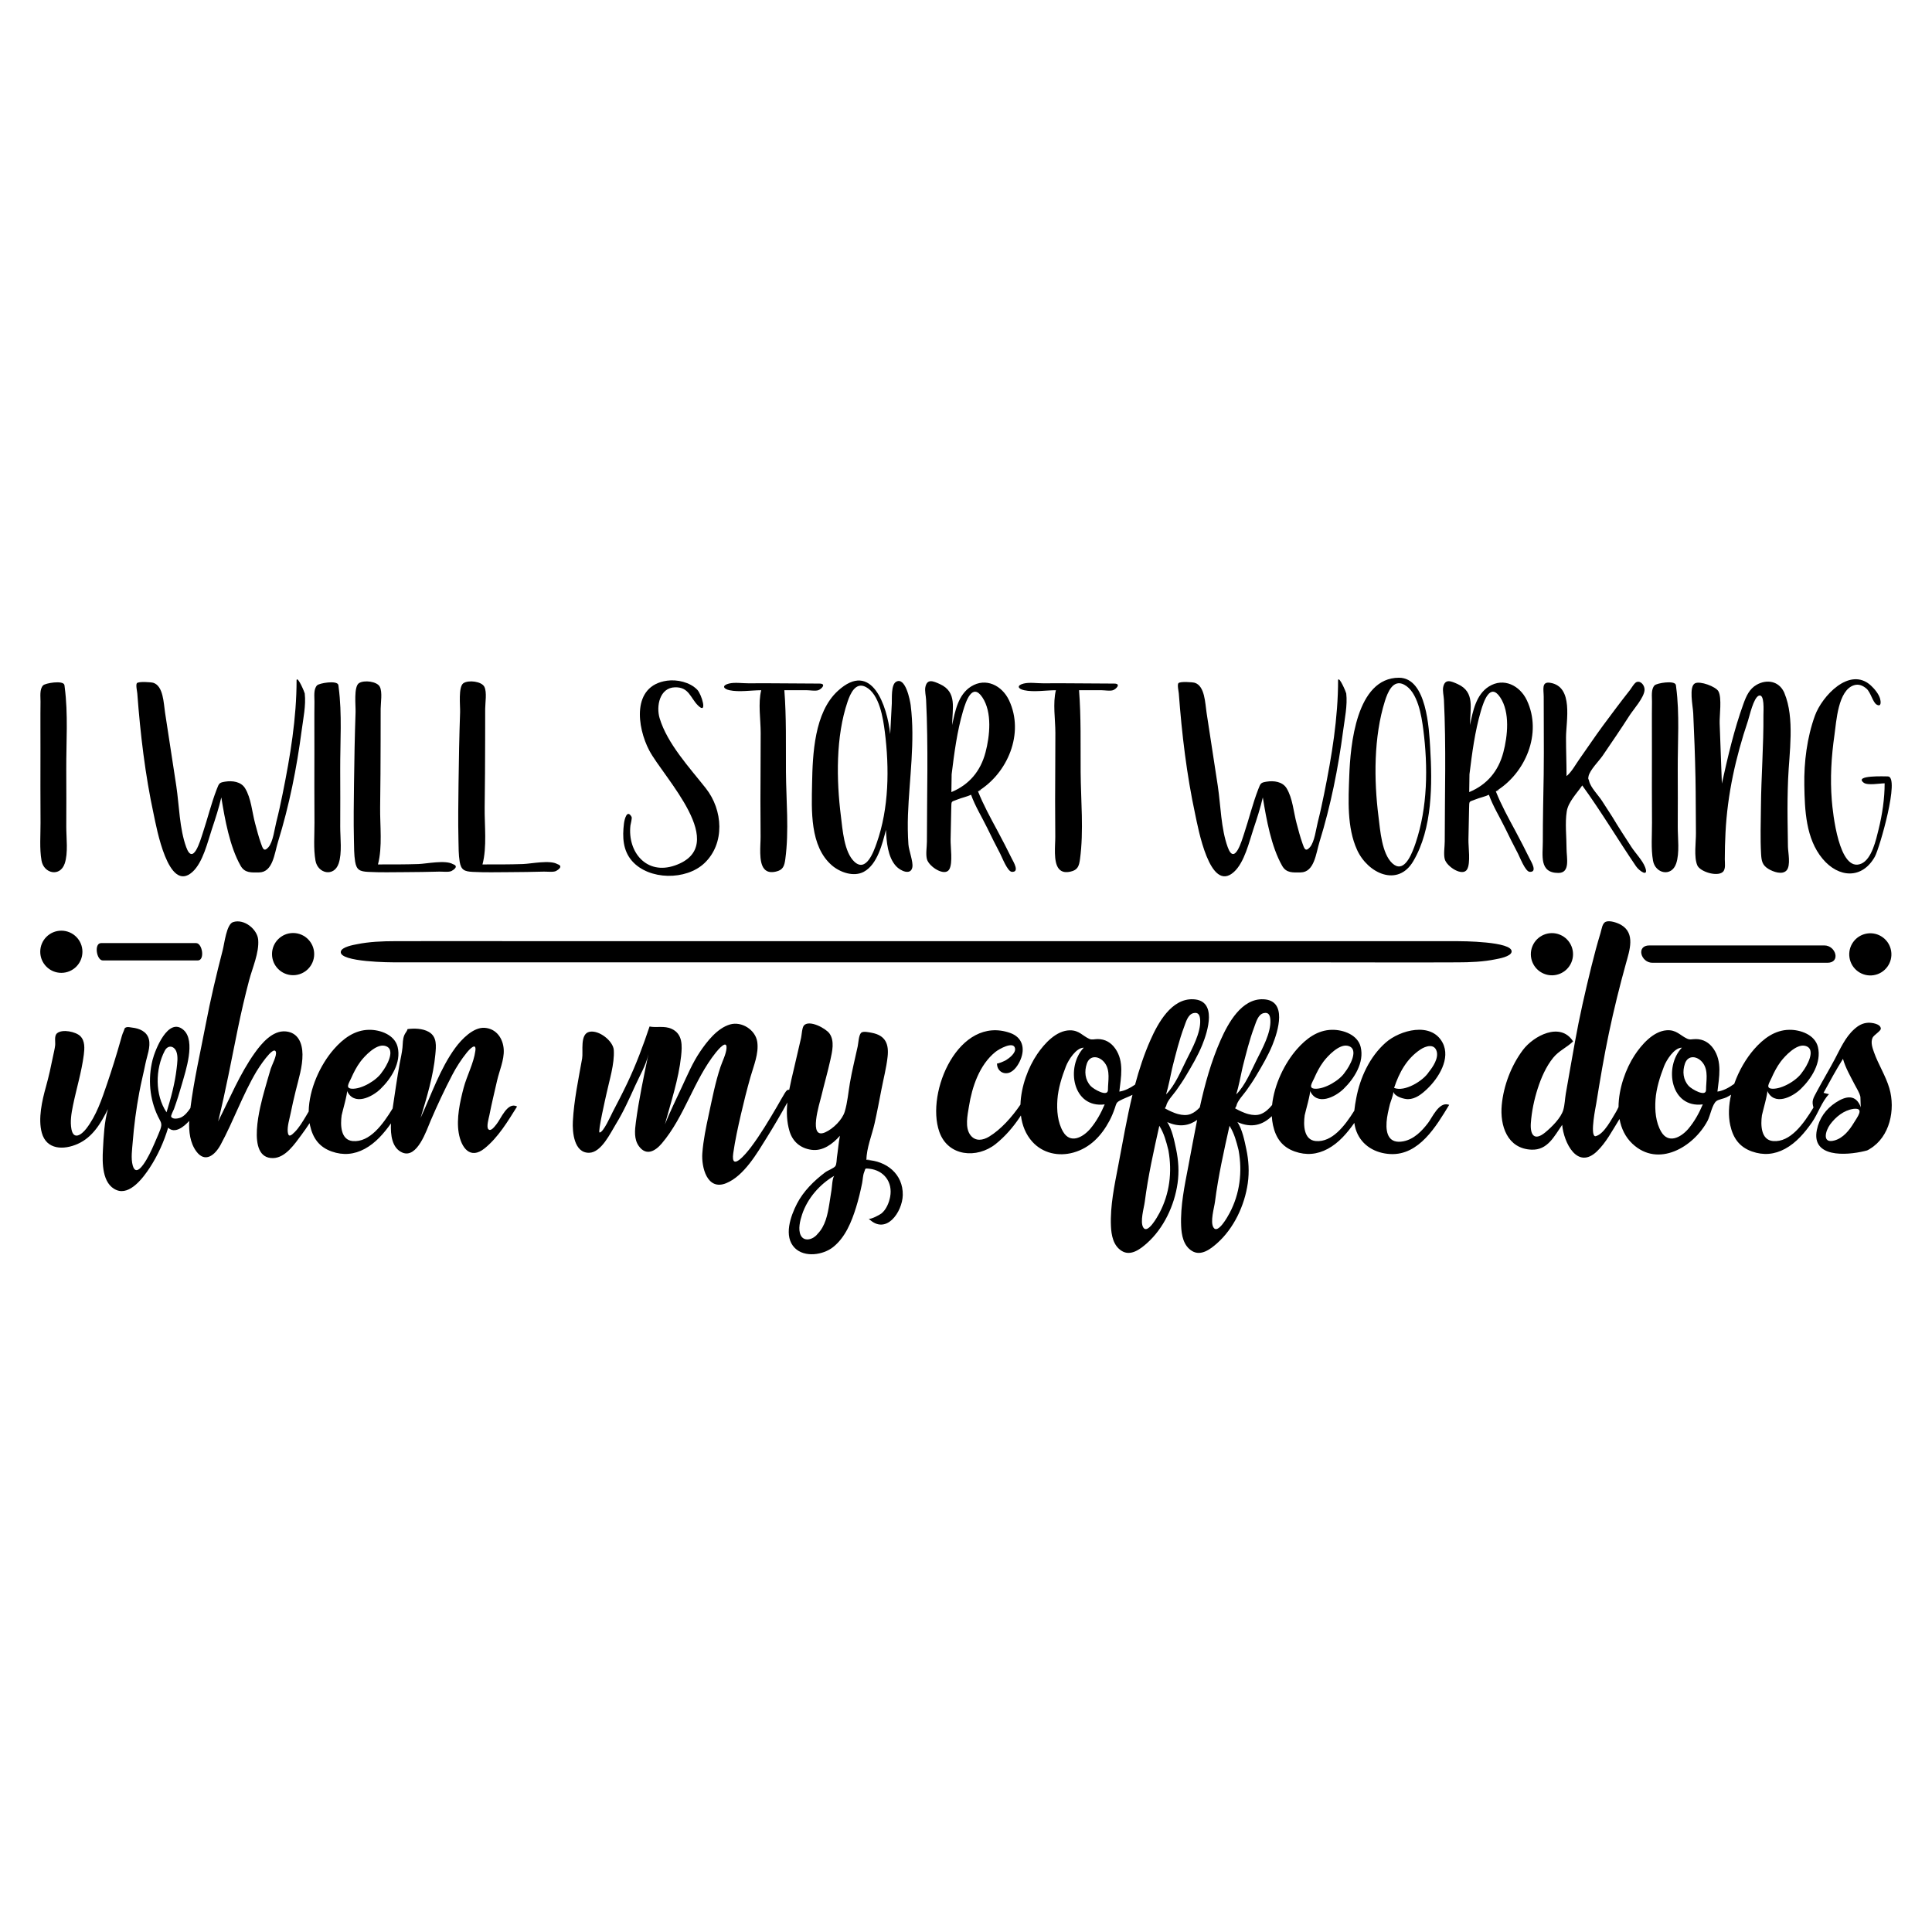 <?xml version="1.0" encoding="utf-8"?>
<!-- Generator: Adobe Illustrator 23.0.6, SVG Export Plug-In . SVG Version: 6.00 Build 0)  -->
<svg version="1.1" id="Layer_1" xmlns="http://www.w3.org/2000/svg" xmlns:xlink="http://www.w3.org/1999/xlink" x="0px" y="0px"
	 width="864px" height="864px" viewBox="0 0 864 864" enable-background="new 0 0 864 864" xml:space="preserve">
<g>
	<path d="M675.996,425.635c0.597-4.689-22.897-4.739-24.299-4.739c-15.787,0-31.573,0-47.36,0
		c-37.727,0-75.455,0-113.182,0c-45.81,0-91.62,0-137.43,0c-39.464,0-78.928,0-118.393,0c-19.273,0-38.549-0.092-57.822,0
		c-0.271,0.002-0.541,0-0.812,0c-5.618,0-11.659,0.245-17.182,1.388c-1.149,0.238-6.837,1.151-7.117,3.351
		c-0.597,4.689,22.897,4.739,24.299,4.739c15.787,0,31.573,0,47.36,0c37.727,0,75.454,0,113.182,0
		c45.81,0,91.62,0,137.43,0c39.464,0,78.928,0,118.393,0c19.273,0,38.549,0.092,57.822,0c0.271-0.001,0.541,0,0.812,0
		c5.618,0,11.659-0.245,17.182-1.388C670.028,428.748,675.716,427.835,675.996,425.635z"/>
	<circle cx="131.077" cy="426.68" r="9.431"/>
	<ellipse transform="matrix(0.383 -0.924 0.924 0.383 34.072 904.351)" cx="693.765" cy="426.68" rx="9.431" ry="9.431"/>
	<ellipse transform="matrix(0.987 -0.16 0.16 0.987 -57.544 139.513)" cx="836.569" cy="426.68" rx="9.431" ry="9.431"/>
	<path d="M738.986,430.559c26.077,0,52.154,0,78.232,0c6.06,0,3.832-7.758-1.377-7.758c-26.077,0-52.154,0-78.232,0
		C731.548,422.8,733.777,430.559,738.986,430.559z"/>
	<path d="M27.431,435.065c5.208,0,9.431-4.222,9.431-9.431s-4.222-9.431-9.431-9.431c-5.209,0-9.431,4.223-9.431,9.431
		S22.222,435.065,27.431,435.065z"/>
	<path d="M45.979,429.514c14.154,0,28.308,0,42.461,0c3.289,0,2.08-7.759-0.748-7.759c-14.154,0-28.308,0-42.461,0
		C41.942,421.755,43.152,429.514,45.979,429.514z"/>
	<path d="M222.042,502.747c-0.711,0.845-2.522,3.54-3.691,2.204c-0.919-1.05,0.275-5.075,0.478-6.112
		c1.017-5.191,2.281-10.353,3.452-15.513c0.998-4.398,3.218-9.301,2.996-13.847
		c-0.242-4.966-3.213-9.442-8.518-9.833c-5.125-0.378-10.427,5.232-13.175,8.985
		c-6.764,9.239-10.702,20.971-15.49,31.29c2.769-9.166,5.699-18.745,6.587-28.314
		c0.348-3.744,0.867-7.941-2.904-10.126c-2.818-1.632-6.648-1.629-9.505-1.271
		c-0.225,0.958-1.004,1.664-1.415,2.605c-0.814,1.862-0.678,3.756-0.872,5.712c-0.229,2.309-0.794,4.65-1.216,6.943
		c-1.238,6.72-2.156,13.494-3.185,20.248c-4.382,7.157-10.229,15.202-17.807,14.569
		c-5.536-0.463-5.575-7.404-4.988-11.529c0.129-0.905,2.889-10.441,2.351-11.001
		c3.084,6.937,11.195,2.921,15.021-0.779c4.8-4.643,9.359-11.815,7.664-18.778
		c-1.319-5.419-7.747-7.737-12.81-7.666c-6.475,0.089-11.569,3.957-15.67,8.627
		c-6.158,7.012-11.15,17.936-11.299,27.918c-0.431,0.742-0.859,1.485-1.306,2.217
		c-1.468,2.408-2.959,4.979-4.96,6.981c-1.53,1.531-2.816,2.559-3.095-0.068
		c-0.271-2.549,0.799-5.853,1.297-8.37c0.658-3.327,1.439-6.63,2.238-9.926
		c1.29-5.317,3.112-10.856,3.052-16.385c-0.053-4.931-1.873-9.729-7.432-10.272
		c-5.929-0.579-10.881,5.349-13.96,9.676c-6.63,9.318-11.163,20.383-16.33,30.547
		c3.388-13.623,5.953-27.584,8.794-41.384c1.496-7.268,3.162-14.508,5.057-21.683
		c1.465-5.546,4.542-12.359,4.064-18.155c-0.386-4.677-6.298-9.542-11.259-7.882
		c-2.91,0.974-3.83,9.511-4.591,12.454c-2.841,10.979-5.467,22.069-7.597,33.206
		c-2.377,12.432-5.273,24.921-6.867,37.494c-1.137,1.704-2.465,3.316-4.076,4.132
		c-0.969,0.491-3.795,1.16-4.523-0.259c-0.251-0.489,1.082-2.975,1.223-3.366
		c1.344-3.742,2.543-7.537,3.619-11.365c1.609-5.725,6.196-19.134,0.731-24.032
		c-6.89-6.175-12.83,9.011-13.918,13.428c-2.075,8.419-1.344,17.302,2.404,25.149
		c1.228,2.572,2.115,3.099,1.057,5.956c-0.487,1.316-1.06,2.609-1.613,3.899c-1.361,3.175-2.757,6.476-4.513,9.459
		c-1.448,2.459-4.798,7.646-6.181,2.69c-0.887-3.18-0.26-7.255-0.011-10.492
		c0.575-7.447,1.572-14.825,2.933-22.166c0.8-4.318,1.889-8.576,2.752-12.882c0.664-3.313,2.417-7.536,1.544-10.927
		c-0.893-3.466-4.224-4.856-7.499-5.21c-0.745-0.081-1.835-0.392-2.545-0.149
		c-1.07,0.366-0.754,0.756-1.267,1.833c-0.594,1.245-0.964,2.713-1.338,4.04
		c-1.836,6.509-3.852,12.962-6.034,19.369c-2.352,6.904-4.798,14.286-9.333,20.121
		c-2.131,2.742-5.65,5.183-6.605,0.26c-0.67-3.451-0.031-7.155,0.657-10.545
		c1.54-7.587,3.876-15.074,4.858-22.773c0.357-2.804,0.591-6.177-1.552-8.329
		c-1.967-1.975-8.055-3.295-10.409-1.288c-1.37,1.168-0.672,3.851-0.853,5.411
		c-0.189,1.629-0.619,3.274-0.944,4.881c-0.926,4.585-1.899,9.084-3.16,13.578
		c-1.728,6.153-3.6,14.341-1.86,20.649c2.106,7.639,9.815,7.736,16.047,4.96
		c6.721-2.995,10.371-9.26,13.536-15.59c-1.637,5.59-1.933,12.357-2.248,18.153
		c-0.312,5.756-0.456,15.366,6.084,18.074c6.033,2.498,12.047-5.718,14.781-9.876
		c3.615-5.496,6.426-11.736,8.308-18.035c2.919,2.949,7.147-0.465,9.401-3.027
		c-0.199,4.773,0.373,9.819,3.178,13.63c3.978,5.405,8.414,1.586,10.862-2.929
		c5.81-10.715,9.843-22.338,16.061-32.831c0.778-1.313,7.495-11.756,8.642-8.797c0.618,1.594-1.842,6.141-2.27,7.601
		c-0.969,3.304-1.961,6.604-2.87,9.925c-1.632,5.959-8.521,30.277,3.89,30.042
		c5.581-0.105,9.71-6.37,12.698-10.365c1.28-1.712,2.493-3.474,3.662-5.265
		c0.055,0.307,0.092,0.621,0.159,0.924c1.255,5.732,4.077,9.763,9.729,11.758
		c5.124,1.809,10.029,1.375,14.8-1.203c4.846-2.619,8.537-6.925,11.695-11.371
		c-0.259,5.25,0.485,11.068,5.064,13.042c6.667,2.875,10.845-9.975,12.712-14.325
		c2.982-6.948,6.186-13.802,9.688-20.499c1.749-3.344,4.036-6.904,6.416-9.838
		c1.339-1.652,4.395-4.842,3.859-0.829c-0.744,5.566-3.814,11.153-5.249,16.58
		c-1.649,6.232-3.278,13.712-2.191,20.142c1.121,6.629,5.123,12.09,11.561,6.91
		c6.127-4.93,10.413-12.156,14.538-18.735C226.922,492.543,223.99,500.432,222.042,502.747z M157.025,482.211
		c1.121-2.565,2.45-5.157,4.13-7.405c1.948-2.606,6.961-7.889,10.741-7.145
		c5.747,1.132,0.777,9.528-1.059,11.781c-2.302,3.671-9.109,7.676-13.445,7.439
		C154.258,486.71,156.094,484.341,157.025,482.211z M74.474,497.426c-5.242-7.783-5.04-19.35-0.832-27.443
		c1.424-2.856,4.26-2.321,5.247,0.348c0.828,2.238,0.366,5.187,0.106,7.471
		C78.234,484.485,76.452,491.015,74.474,497.426z"/>
	<path d="M387.474,518.736c0-5.23,2.494-11.232,3.638-16.32c1.138-5.063,2.098-10.166,3.082-15.261
		c0.926-4.795,2.208-9.706,2.745-14.557c0.634-5.733-0.955-9.563-7.074-10.725
		c-1.095-0.208-3.875-0.834-4.743-0.025c-1.113,1.037-1.24,4.636-1.546,6.054
		c-1.174,5.432-2.535,10.832-3.481,16.322c-0.73,4.236-1.074,8.745-2.311,12.874
		c-1.097,3.661-5.17,7.684-8.709,9.268c-7.83,3.504-2.546-12.887-1.718-16.369
		c1.277-5.369,2.824-10.672,4.005-16.066c0.8-3.654,1.96-8.415-0.416-11.746
		c-1.645-2.307-9.004-6.257-11.409-3.61c-0.884,0.974-1.006,4.339-1.297,5.591
		c-1.098,4.732-2.176,9.47-3.293,14.197c-0.696,2.944-1.429,5.965-2.005,9.017c-0.718-0.121-1.171,0.159-1.953,1.418
		c-1.226,1.971-2.328,4.038-3.507,6.048c-3.621,6.169-7.303,12.373-11.595,18.105
		c-2.118,2.829-9.222,11.482-7.969,2.745c0.825-5.75,2.08-11.492,3.382-17.142
		c1.306-5.67,2.725-11.317,4.314-16.915c1.396-4.918,3.817-10.513,3.03-15.737
		c-0.808-5.361-6.962-9.274-12.169-7.758c-5.701,1.66-10.319,7.61-13.482,12.306
		c-3.241,4.811-5.581,10.338-8.03,15.581c-2.604,5.574-5.298,11.097-7.615,16.8
		c2.701-9.973,6.138-20.161,7.241-30.479c0.507-4.744,0.759-9.953-4.216-12.23
		c-3.322-1.521-6.805-0.411-9.886-1.056c-2.844,8.532-6.085,17.158-9.948,25.284
		c-2.058,4.329-4.271,8.612-6.499,12.856c-0.783,1.492-4.188,9.262-5.902,9.262c-0.914,0,2.792-15.988,3.069-17.288
		c1.29-6.048,3.663-13.362,3.284-19.569c-0.248-4.059-6.68-9.157-10.962-8.155
		c-4.286,1.003-2.646,8.822-3.195,11.91c-1.65,9.286-3.647,18.664-4.149,28.098
		c-0.255,4.79,0.51,14.234,7.323,14.069c5.45-0.132,9.512-8.909,11.931-12.833
		c3.359-5.447,6.014-11.399,8.648-17.221c1.966-4.347,4.932-9.358,5.881-14.044
		c-2.075,10.097-4.247,20.191-5.601,30.407c-0.472,3.564-0.916,7.647,1.362,10.759
		c3.298,4.506,7.3,2.202,10.222-1.236c10.267-12.079,14.297-28.315,24.188-40.68
		c1.071-1.339,5.066-6.032,4.757-1.848c-0.191,2.586-1.854,5.806-2.676,8.251
		c-2.335,6.947-3.727,14.281-5.276,21.427c-1.226,5.657-2.424,11.438-2.858,17.204
		c-0.46,6.106,2.061,16.908,10.652,13.423c8.016-3.252,13.886-13.514,18.219-20.476
		c3.184-5.116,6.249-10.342,9.156-15.637c-0.423,4.299-0.295,8.606,0.949,12.801c1.406,4.739,4.916,7.715,9.881,8.383
		c5.07,0.682,9.482-2.658,12.683-6.288c-0.634,3.181-0.859,6.465-1.352,9.672c-0.143,0.932-0.107,3.152-0.728,3.945
		c-0.75,0.958-3.407,1.906-4.47,2.703c-5.011,3.758-9.794,8.473-12.681,14.085
		c-2.825,5.491-6.121,14.657-0.936,19.803c4.39,4.357,12.645,3.115,17.1-0.416
		c5.471-4.336,8.272-11.322,10.28-17.788c1.102-3.55,1.967-7.168,2.703-10.811
		c0.308-1.524,0.32-3.466,0.908-4.888c0.692-1.675,0.093-1.817,2.3-1.571c6.583,0.732,10.542,6.011,9.33,12.552
		c-0.493,2.658-1.744,5.696-3.887,7.455c-0.626,0.514-5.067,2.977-5.779,2.265
		c7.817,7.817,15.147-2.94,15.307-10.487C403.917,525.004,396.367,519.091,387.474,518.736z M371.881,531.991
		c-0.346,2.11-0.645,4.229-0.988,6.34c-0.785,4.827-1.761,9.966-5.352,13.565
		c-1.765,2.337-5.885,3.679-7.441,0.546c-1.317-2.651-0.278-6.675,0.596-9.308
		c2.406-7.244,7.875-13.52,14.433-17.33C372.213,526.685,372.087,530.735,371.881,531.991z"/>
	<path d="M387.474,518.736C390.938,518.874,387.474,518.458,387.474,518.736L387.474,518.736z"/>
	<path d="M487.477,504.91c0.047-0.055,0.091-0.114,0.138-0.169c-0.09,0.104-0.185,0.214-0.261,0.303
		C487.394,504.999,487.438,504.955,487.477,504.91z"/>
	<path d="M524.277,477.362c-0.038,0.173-0.073,0.346-0.111,0.519C524.012,478.65,524.766,475.465,524.277,477.362z"
		/>
	<path d="M522.54,514.56c-0.011-0.063-0.019-0.126-0.031-0.189C522.332,513.665,522.553,514.693,522.54,514.56z"/>
	<path d="M555.672,477.362c-0.038,0.173-0.073,0.346-0.111,0.519C555.406,478.65,556.16,475.465,555.672,477.362z"
		/>
	<path d="M553.934,514.56c-0.011-0.063-0.019-0.126-0.031-0.189C553.726,513.665,553.947,514.693,553.934,514.56z"/>
	<path d="M638.653,502.167c-2.792,3.672-6.382,7.363-11.109,8.244c-6.266,1.168-7.836-3.194-7.46-8.605
		c0.19-2.732,0.855-5.36,1.495-8.017c0.197-0.815,1.508-4.012,1.561-5.505c0.683,2.207,4.831,3.276,6.534,3.264
		c3.393-0.025,6.212-2.345,8.558-4.574c5.077-4.824,10.663-13.628,6.878-20.72
		c-5.061-9.484-19.088-5.582-25.404-0.013c-7.213,6.36-11.48,15.718-13.201,24.948
		c-0.339,1.817-0.664,3.659-0.846,5.502c-4.311,6.893-9.969,14.202-17.205,13.597
		c-5.536-0.463-5.576-7.404-4.988-11.529c0.129-0.905,2.888-10.441,2.351-11.001
		c3.084,6.937,11.195,2.921,15.021-0.779c4.8-4.643,9.359-11.815,7.664-18.778
		c-1.319-5.419-7.747-7.737-12.81-7.666c-6.475,0.089-11.569,3.957-15.671,8.627
		c-5.562,6.334-10.182,15.863-11.134,25.004c-1.429,1.774-3.082,3.278-4.997,4.027
		c-1.764,0.69-3.674,0.517-5.475,0.07c-1.198-0.298-2.356-0.766-3.478-1.272
		c-0.883-0.407-1.747-0.851-2.593-1.331c0.189-0.351,0.378-0.702,0.567-1.054c0.367-2.201,3.182-5.073,4.44-6.854
		c1.534-2.171,3.019-4.311,4.377-6.601c2.636-4.443,5.356-9.014,7.308-13.807
		c2.486-6.105,6.853-19.981-4.019-20.463c-9.79-0.433-15.804,10.722-19.132,18.228
		c-4.256,9.599-7.071,19.802-9.339,30.142c-1.201,1.288-2.543,2.351-4.05,2.941c-1.764,0.69-3.674,0.517-5.475,0.07
		c-1.198-0.298-2.356-0.766-3.478-1.272c-0.883-0.407-1.747-0.851-2.593-1.331
		c0.189-0.351,0.378-0.702,0.567-1.054c0.367-2.201,3.182-5.073,4.44-6.854c1.534-2.171,3.019-4.311,4.378-6.601
		c2.636-4.443,5.356-9.014,7.308-13.807c2.486-6.105,6.853-19.981-4.019-20.463
		c-9.79-0.433-15.804,10.722-19.132,18.228c-2.847,6.422-5.046,13.115-6.873,19.937
		c-2.208,1.547-4.645,2.785-7.042,3.127c0.729-6.433,2.207-13.442-1.781-19.189
		c-1.895-2.732-4.564-4.319-7.939-4.303c-1.62,0.008-2.473,0.473-3.743-0.104c-3.048-1.384-4.496-3.821-8.588-3.812
		c-6.123,0.014-11.462,5.939-14.646,10.604c-4.047,5.928-7.258,14.451-7.529,22.618
		c-3.793,5.585-8.752,11.121-13.977,14.303c-2.756,1.678-6.086,2.266-8.317-0.559
		c-2.677-3.391-1.344-9.119-0.733-12.956c1.391-8.733,4.678-18.56,11.816-24.333
		c1.541-1.246,8.259-5.107,8.805-1.533c0.318,2.083-2.566,4.282-4.099,5.23
		c-0.37,0.229-3.951,1.884-3.951,1.351c-0.158,2.854,2.159,4.978,4.967,4.359
		c2.633-0.58,4.565-3.658,5.533-5.982c2.131-5.12,0.788-10.009-4.649-11.926
		c-22.934-8.086-37.885,26.501-31.673,44.213c3.893,11.1,16.858,12.1,25.195,5.464
		c4.212-3.353,7.773-7.495,10.765-11.952c0.18-0.269,0.352-0.558,0.525-0.842c0.552,4.402,2.144,8.51,5.148,11.815
		c4.682,5.152,11.714,6.627,18.287,4.804c7.483-2.075,12.591-7.521,16.148-14.194
		c0.973-1.825,1.738-3.698,2.412-5.649c0.657-1.903,0.556-2.455,2.14-3.343c1.873-1.051,3.873-1.657,5.761-2.653
		c-2.557,10.512-4.37,21.257-6.38,31.738c-1.678,8.749-3.626,17.894-3.256,26.852
		c0.172,4.154,1,8.873,4.851,11.24c3.956,2.432,8.163-0.726,11.179-3.396
		c7.585-6.714,12.37-16.978,13.775-26.881c0.726-5.116,0.412-10.184-0.655-15.234
		c-0.796-3.768-1.798-8.847-3.976-12.131c5.422,2.45,9.808,1.601,13.38-0.958
		c-1.387,6.857-2.605,13.738-3.904,20.509c-1.678,8.749-3.626,17.894-3.256,26.852
		c0.172,4.154,1,8.873,4.851,11.24c3.956,2.432,8.163-0.726,11.179-3.396
		c7.585-6.714,12.37-16.978,13.775-26.881c0.726-5.116,0.412-10.184-0.654-15.234
		c-0.796-3.768-1.798-8.847-3.976-12.131c6.478,2.927,11.478,1.149,15.375-2.636
		c0.077,1.375,0.242,2.728,0.529,4.039c1.255,5.732,4.077,9.763,9.729,11.758
		c5.124,1.809,10.029,1.375,14.8-1.203c4.927-2.662,8.662-7.068,11.855-11.592
		c0.163,1.279,0.458,2.546,0.935,3.792c2.462,6.421,8.473,9.806,15.146,10.149
		c12.864,0.662,20.564-12.507,26.332-22c-0.208-0.084-0.379-0.127-0.532-0.153
		C643.416,492.91,640.553,499.668,638.653,502.167z M635.241,469.326c2.256-1.501,6.147-2.774,7.231,0.761
		c0.968,3.155-1.683,7.08-3.535,9.355c-2.416,3.869-10.792,9.028-15.49,7.069
		C625.749,479.609,629.078,473.428,635.241,469.326z M587.701,482.211c1.121-2.565,2.45-5.157,4.13-7.405
		c1.948-2.606,6.961-7.889,10.741-7.145c5.747,1.132,0.777,9.528-1.059,11.781
		c-2.302,3.671-9.109,7.676-13.445,7.439C584.934,486.71,586.77,484.341,587.701,482.211z M555.561,477.881
		c0.02-0.101,0.054-0.262,0.111-0.519c1.581-6.137,3.065-12.297,5.3-18.24
		c0.767-2.04,1.64-5.439,4.119-6.045c2.31-0.564,2.91,1.048,3.027,3.074
		c0.329,5.68-3.626,12.835-6.106,17.781c-2.51,5.006-5.145,11.486-9.149,15.49
		C553.988,485.632,554.725,481.742,555.561,477.881z M524.167,477.881c0.02-0.101,0.054-0.262,0.111-0.519
		c1.581-6.137,3.065-12.297,5.3-18.24c0.767-2.04,1.639-5.439,4.119-6.045
		c2.31-0.564,2.91,1.048,3.027,3.074c0.329,5.68-3.627,12.835-6.106,17.781
		c-2.51,5.006-5.145,11.486-9.149,15.49C522.594,485.632,523.331,481.742,524.167,477.881z M487.615,504.741
		c0.261-0.302,0.459-0.527-0.138,0.169c-0.345,0.395-0.285,0.322-0.123,0.134
		c-3.405,3.809-8.776,6.45-11.924,1.081c-2.489-4.246-2.887-9.561-2.553-14.386
		c0.345-4.989,2.023-10.293,3.841-14.947c1.036-2.652,4.49-8.264,7.952-8.264
		c-8.154,8.552-5.013,27.187,9.355,25.364C492.404,497.724,490.31,501.548,487.615,504.741z M495.48,487.394
		c0,3.423-6.456-0.313-7.767-1.763c-2.513-2.78-2.859-6.499-1.678-9.968c1.389-4.079,5.668-3.465,8.023-0.32
		C496.657,478.813,495.48,483.434,495.48,487.394z M522.509,514.371c0.021,0.116,0.028,0.165,0.031,0.189
		c1.701,9.583,0.54,19.254-4.047,27.918c-0.886,1.674-5.268,9.566-7.211,6.475
		c-1.58-2.513,0.327-8.851,0.67-11.528c1.463-11.409,3.989-22.749,6.502-33.97
		C520.597,506.887,521.532,510.475,522.509,514.371z M553.903,514.371c0.021,0.116,0.028,0.165,0.031,0.189
		c1.701,9.583,0.54,19.254-4.047,27.918c-0.886,1.674-5.268,9.566-7.211,6.475
		c-1.58-2.513,0.327-8.851,0.67-11.528c1.463-11.409,3.989-22.749,6.502-33.97
		C551.991,506.887,552.926,510.475,553.903,514.371z"/>
	<path d="M713.675,508.075c-0.054-0.009-0.279,0.011-0.375,0.03c0.055,0.014,0.11,0.029,0.171,0.029
		C713.54,508.121,713.607,508.091,713.675,508.075z"/>
	<path d="M754.947,504.91c0.04-0.046,0.076-0.096,0.116-0.143c-0.077,0.089-0.156,0.181-0.222,0.258
		C754.875,504.986,754.913,504.949,754.947,504.91z"/>
	<path d="M838.065,470.595c-0.713-2.009-1.553-4.371-0.671-6.463c0.541-1.284,3.799-3.04,3.719-4.168
		c-0.154-2.184-4.223-2.656-5.639-2.588c-2.56,0.124-4.419,1.237-6.279,2.907
		c-4.02,3.609-6.213,8.753-8.704,13.441c-2.54,4.781-5.328,9.428-7.887,14.203
		c-1.83,3.414-2.483,4.322-1.613,7.377c-4.409,7.257-10.338,15.628-18.06,14.983
		c-5.537-0.463-5.576-7.404-4.988-11.529c0.126-0.888,2.877-10.463,2.35-11.001
		c3.084,6.937,11.196,2.921,15.021-0.779c4.799-4.643,9.36-11.816,7.664-18.778
		c-1.32-5.419-7.745-7.736-12.809-7.666c-6.476,0.089-11.569,3.957-15.671,8.627
		c-3.643,4.148-6.875,9.669-8.944,15.551c-2.329,1.701-4.94,3.096-7.508,3.462
		c0.738-6.428,2.204-13.449-1.779-19.189c-1.892-2.726-4.561-4.309-7.94-4.303
		c-1.795,0.003-2.496,0.454-3.898-0.209c-3.171-1.5-4.812-4.062-9.154-3.725
		c-6.001,0.466-11.231,6.516-14.285,11.17c-3.959,6.035-7.14,14.855-7.184,23.157
		c-0.45,0.922-0.831,1.709-1.071,2.092c-1.789,2.856-5.315,9.997-9.06,10.908
		c0.035,0.005-0.001,0.022-0.203,0.059c-0.244,0-0.245-0.014-0.171-0.029c-2.31-0.598,0.354-13.429,0.535-14.551
		c1.706-10.576,3.481-21.171,5.692-31.653c2.209-10.474,4.767-20.854,7.637-31.166
		c1.577-5.664,4.247-13.305-2.149-17.084c-1.609-0.951-4.961-2.135-6.815-1.467
		c-1.666,0.601-1.886,3.202-2.434,5.008c-1.519,4.997-2.87,10.045-4.116,15.117
		c-2.743,11.167-5.332,22.435-7.351,33.757c-1.364,7.653-2.744,15.303-4.061,22.964
		c-0.41,2.385-0.465,4.999-1.118,7.3c-1.015,3.577-5.149,7.669-8.083,10.086c-4.97,4.095-6.824,1.009-6.438-4.253
		c0.375-5.111,1.469-10.367,3.029-15.242c1.562-4.882,3.717-9.875,6.958-13.889
		c2.541-3.146,6.14-4.601,8.906-7.311c-5.704-8.953-17.759-2.421-22.454,3.846
		c-5.236,6.989-8.644,15.944-9.458,24.622c-0.859,9.157,2.434,19.507,13.316,19.949
		c7.216,0.293,10.147-6.01,13.71-11.099c0.719,7.905,6.756,20.252,15.537,11.868
		c4.106-3.921,6.889-9.332,9.872-14.108c0.08-0.128,0.159-0.257,0.239-0.386c0.768,4.207,2.562,8.064,5.753,11.072
		c11.578,10.914,27.355,1.467,33.603-10.236c1.268-2.376,2.06-7.396,3.974-8.85
		c0.987-0.75,3.308-1.075,4.491-1.664c0.708-0.352,1.392-0.75,2.061-1.172
		c-1.065,4.645-1.31,9.344-0.371,13.632c1.254,5.731,4.08,9.764,9.729,11.758
		c5.124,1.809,10.029,1.375,14.8-1.203c5.015-2.709,8.797-7.223,12.027-11.832
		c2.633-3.756,4.434-9.39,7.624-12.602c-0.807-0.158-1.65-0.356-2.454-0.598
		c2.807-5.132,5.609-10.285,8.691-15.202c1.092,4.018,3.36,7.85,5.249,11.538c0.933,1.82,2.07,3.429,2.546,5.458
		c0.073,0.312,0.062,4.658,0.207,4.731c-2.187-5.992-6.648-5.194-11.226-2.184
		c-4.431,2.913-7.38,7.007-8.451,12.237c-2.559,12.485,13.081,11.457,21.255,9.493
		c0.28-0.061,0.68-0.163,1.231-0.316c0.834-0.411,1.195-0.627,1.265-0.717c8.886-5.332,11.46-17.561,8.662-27.097
		C843.278,481.062,840.014,476.086,838.065,470.595z M792.176,482.211c1.121-2.566,2.451-5.156,4.131-7.405
		c1.948-2.607,6.961-7.889,10.742-7.145c5.747,1.132,0.776,9.528-1.058,11.781
		c-2.302,3.671-9.11,7.676-13.446,7.439C789.409,486.711,791.245,484.341,792.176,482.211z M755.063,504.767
		c0.272-0.315,0.5-0.575-0.116,0.143c-0.357,0.408-0.281,0.318-0.106,0.115c-3.402,3.822-8.788,6.475-11.941,1.099
		c-2.489-4.245-2.886-9.562-2.552-14.386c0.345-4.989,2.024-10.292,3.841-14.947
		c1.035-2.652,4.49-8.264,7.952-8.264c-8.155,8.553-5.012,27.187,9.357,25.364
		C759.87,497.732,757.772,501.573,755.063,504.767z M762.953,487.394c0,3.424-6.459-0.315-7.769-1.763
		c-2.513-2.779-2.859-6.5-1.678-9.968c1.389-4.079,5.669-3.465,8.024-0.32
		C764.128,478.812,762.953,483.435,762.953,487.394z M829.067,502.104c-1.975,3.289-4.741,6.804-8.628,7.9
		c-5.711,1.61-4.137-4.246-2.008-7.134c2.492-3.382,6.163-6.381,10.438-6.973
		c-0.362,0.041-0.637,0.069,0.197-0.031c0.49-0.051,0.374-0.036,0.126-0.006
		C833.926,495.439,830.469,499.768,829.067,502.104z"/>
	<path d="M829.067,495.867c-0.066,0.008-0.131,0.022-0.197,0.031c0.11-0.012,0.226-0.026,0.324-0.037
		C829.148,495.864,829.114,495.862,829.067,495.867z"/>
	<path d="M18.581,384.907c1.022,5.751,8.243,7.405,10.346,1.292c1.637-4.759,0.688-11.591,0.716-16.599
		c0.048-8.52,0.032-17.042-0.005-25.562c-0.052-11.984,0.892-24.791-0.71-36.75
		c0.032,0.17,0.018,0.022-0.131-0.994c-0.026-0.117-0.032-0.116-0.027-0.056
		c-0.621-2.088-8.537-0.747-9.496,0.264c-1.665,1.755-1.126,5.083-1.155,7.299
		c-0.098,7.211-0.001,14.43-0.026,21.642c-0.037,10.825-0.025,21.653,0.033,32.478
		C18.155,373.421,17.612,379.458,18.581,384.907z"/>
	<path d="M68.755,364.289c1.216,5.628,6.485,35.395,17.287,25.662c4.723-4.256,6.817-13.478,8.736-19.221
		c1.553-4.648,3.088-9.345,4.193-14.124c1.578,9.704,3.758,22.026,8.661,30.612
		c1.881,3.294,4.8,2.955,8.23,2.93c6.192-0.047,6.88-8.558,8.444-13.607c5.059-16.33,8.392-33.028,10.613-49.965
		c0.686-5.232,1.965-11.165,1.361-16.462c-0.058-0.51-3.037-7.613-3.647-6.079
		c0,17.143-2.829,34.102-6.222,50.87c-0.862,4.257-1.772,8.512-2.85,12.721c-0.78,3.045-1.422,8.862-3.536,11.268
		c-2.077,2.362-2.571,0.363-3.337-1.771c-1.043-2.906-1.8-5.934-2.607-8.912
		c-1.351-4.985-1.754-11.309-4.517-15.758c-1.795-2.89-5.659-3.429-8.919-2.886
		c-2.58,0.429-2.667,0.67-3.71,3.37c-2.472,6.398-4.129,13.227-6.295,19.738
		c-1.051,3.16-4.283,14.679-7.366,6.174c-3.033-8.367-3.108-18.526-4.435-27.366
		c-1.644-10.951-3.341-21.892-5.031-32.835c-0.638-4.128-0.737-11.905-5.282-13.305
		c-0.873-0.269-6.516-0.699-7.299,0.177c-0.593,0.664,0.115,3.81,0.17,4.543
		C62.752,328.207,64.91,346.493,68.755,364.289z"/>
	<path d="M141.088,384.907c1.022,5.751,8.243,7.405,10.346,1.292c1.637-4.759,0.688-11.591,0.716-16.599
		c0.048-8.52,0.032-17.042-0.005-25.562c-0.052-11.984,0.892-24.791-0.71-36.75
		c0.032,0.17,0.018,0.022-0.131-0.994c-0.026-0.117-0.032-0.116-0.027-0.056
		c-0.621-2.088-8.537-0.747-9.496,0.264c-1.665,1.755-1.126,5.083-1.156,7.299
		c-0.098,7.211-0.001,14.43-0.026,21.642c-0.037,10.825-0.025,21.653,0.033,32.478
		C140.662,373.421,140.12,379.458,141.088,384.907z"/>
	<path d="M158.826,385.361c0.624,3.756,2.198,4.357,5.807,4.549c5.484,0.291,11.025,0.14,16.517,0.117
		c5.116-0.021,10.236-0.099,15.35-0.236c1.328-0.035,4.262,0.343,5.446-0.29
		c0.969-0.518,3.36-2.123,0.62-3.041c-3.328-1.994-11.784-0.181-15.455-0.057
		c-6.035,0.204-12.047,0.176-18.085,0.176c2.069-7.803,0.877-17.474,0.975-25.453
		c0.125-10.18,0.214-20.365,0.214-30.546c0-4.552,0.009-9.105,0.019-13.657c0.005-2.554,0.85-7.385-0.376-9.797
		c-1.23-2.42-7.091-3.127-9.357-1.599c-2.37,1.598-1.39,10.15-1.485,12.865
		c-0.371,10.656-0.571,21.319-0.7,31.98c-0.102,8.421-0.231,16.854-0.035,25.275
		C158.356,378.851,158.302,382.203,158.826,385.361z"/>
	<path d="M202.566,386.461C203.043,386.62,202.169,386.223,202.566,386.461L202.566,386.461z"/>
	<path d="M205.57,385.361c0.624,3.756,2.198,4.357,5.807,4.549c5.483,0.291,11.025,0.14,16.517,0.117
		c5.116-0.021,10.236-0.099,15.35-0.236c1.328-0.035,4.262,0.343,5.446-0.29
		c0.968-0.518,3.36-2.123,0.621-3.041c-3.328-1.994-11.784-0.181-15.456-0.057
		c-6.034,0.204-12.047,0.176-18.085,0.176c2.069-7.803,0.877-17.474,0.975-25.453
		c0.125-10.18,0.214-20.365,0.214-30.546c0-4.552,0.009-9.105,0.019-13.657c0.005-2.554,0.85-7.385-0.376-9.797
		c-1.23-2.42-7.091-3.127-9.357-1.599c-2.37,1.598-1.39,10.15-1.484,12.865c-0.371,10.656-0.571,21.319-0.7,31.98
		c-0.102,8.421-0.231,16.854-0.035,25.275C205.1,378.851,205.045,382.203,205.57,385.361z"/>
	<path d="M249.31,386.461C249.787,386.62,248.913,386.223,249.31,386.461L249.31,386.461z"/>
	<path d="M315.678,352.562C318.373,355.972,303.942,337.655,315.678,352.562L315.678,352.562z"/>
	<path d="M315.031,385.998c9.29-8.809,8.27-23.791,0.647-33.436c-7.18-9.121-17.282-19.974-20.695-31.401
		c-1.613-5.402,0.037-13.643,6.899-13.797c6.213-0.139,6.819,4.677,10.228,8.088
		c4.474,4.477,1.712-4.944-0.318-7.029c-3.264-3.354-8.988-4.651-13.494-4.013
		c-15.993,2.261-13.382,20.89-7.947,31.186c6.462,12.242,36.673,42.627,11.505,51.435
		c-12.774,4.47-21.242-6.06-19.928-17.847c0.07-0.627,0.845-3.302,0.507-3.896
		c-2.044-3.591-3.172,1.189-3.398,3.035c-0.731,5.949-0.51,12.018,3.629,16.722
		C290.253,393.668,306.822,393.781,315.031,385.998z"/>
	<path d="M326.229,308.673c4.316,0.935,9.745,0,14.188,0c-1.455,5.819-0.238,13.084-0.238,19.067
		c0,4.828-0.017,9.655-0.048,14.483c-0.069,10.632-0.104,21.262,0.008,31.894c0.04,3.815-0.976,11.355,1.6,14.417
		c1.354,1.61,3.22,1.694,5.22,1.257c3.247-0.71,3.82-2.544,4.234-5.576
		c1.729-12.673,0.371-26.295,0.287-39.027c-0.08-12.136,0.23-24.403-0.713-36.515c3.366,0,6.731,0,10.097,0
		c1.482,0,3.636,0.434,5.048,0c1.387-0.426,3.87-2.974,0.555-2.974c-10.573,0-21.143-0.216-31.722-0.123
		c-2.714,0.024-6.141-0.538-8.758,0.117C322.834,306.482,323.308,308.04,326.229,308.673z"/>
	<path d="M372.034,387.006c3.601,3.103,9.733,5.307,14.273,2.859c6.101-3.289,8.308-12.614,9.895-18.748
		c0.234,5.224,0.781,12.184,4.547,16.255c1.97,2.13,6.578,4.209,7.259,0.457
		c0.452-2.494-1.573-7.436-1.762-10.231c-0.296-4.371-0.358-8.764-0.199-13.141
		c0.586-16.155,3.259-32.911,1.218-49.003c-0.268-2.256-2.357-13.025-6.562-10.54
		c-2.273,1.344-1.775,7.418-1.884,9.678c-0.22,4.569-0.464,9.139-0.714,13.708
		c-1.33-12.408-8.162-33.343-23.448-19.305c-10.468,9.614-11.248,28.159-11.493,41.447
		C362.944,362.31,362.116,378.462,372.034,387.006z M379.049,313.763c1.21-3.552,3.558-8.966,8.18-6.526
		c6.071,3.204,7.707,14.011,8.463,19.989c2.062,16.307,1.889,34.206-3.652,49.839
		c-1.346,3.849-4.684,13.186-9.943,8.315c-4.634-4.292-5.301-14.499-6.038-20.361
		C374.019,348.812,373.723,329.398,379.049,313.763z"/>
	<path d="M407.264,315.453C407.817,319.815,406.708,310.774,407.264,315.453L407.264,315.453z"/>
	<path d="M414.519,376.309c0,2.328-0.589,5.612,0,7.891c0.873,3.382,7.998,7.959,9.984,4.615
		c1.681-2.83,0.529-10.206,0.614-13.39c0.124-4.677,0.212-9.356,0.29-14.034
		c0.059-3.512-0.01-2.698,2.805-3.864c1.969-0.815,4.093-1.179,6.051-2.111c1.83,5.123,4.87,10.021,7.262,14.916
		c1.871,3.829,3.747,7.648,5.749,11.412c0.775,1.457,3.249,7.992,5.194,8.139c3.716,0.282,0.654-4.611,0.027-5.882
		c-2.05-4.153-4.162-8.278-6.357-12.356c-3.111-5.779-6.361-11.661-8.781-17.776
		c13.204-7.993,20.89-25.874,13.883-40.704c-3.112-6.585-10.352-10.312-16.976-6.158
		c-5.766,3.616-7.185,11.088-8.445,17.245c0-7.4,2.353-14.746-5.463-18.304c-3.021-1.375-5.726-2.547-6.528,1.318
		c-0.338,1.628,0.24,3.937,0.324,5.644C415.193,333.973,414.519,355.222,414.519,376.309z M425.58,346.258
		c1.161-9.463,2.408-19.078,5.088-28.254c1.299-4.447,4.147-12.919,8.675-6.109
		c4.435,6.669,3.305,17.318,1.371,24.611c-2.213,8.342-7.229,14.385-15.254,17.721
		C425.501,351.571,425.54,348.915,425.58,346.258z"/>
	<path d="M437.356,353.87C437.514,354.269,440.368,352.047,437.356,353.87L437.356,353.87z"/>
	<path d="M458.016,308.673c4.316,0.935,9.745,0,14.188,0c-1.455,5.819-0.238,13.084-0.238,19.067
		c0,4.828-0.017,9.655-0.048,14.483c-0.069,10.632-0.105,21.262,0.008,31.894c0.04,3.815-0.976,11.355,1.6,14.417
		c1.354,1.61,3.22,1.694,5.22,1.257c3.247-0.71,3.82-2.544,4.234-5.576
		c1.728-12.673,0.371-26.295,0.287-39.027c-0.08-12.136,0.23-24.403-0.713-36.515c3.365,0,6.731,0,10.097,0
		c1.482,0,3.636,0.434,5.048,0c1.387-0.426,3.87-2.974,0.555-2.974c-10.573,0-21.143-0.216-31.722-0.123
		c-2.714,0.024-6.141-0.538-8.759,0.117C454.62,306.482,455.094,308.04,458.016,308.673z"/>
	<path d="M534.523,364.289c1.216,5.628,6.485,35.395,17.287,25.662c4.723-4.256,6.817-13.478,8.736-19.221
		c1.553-4.648,3.088-9.345,4.192-14.124c1.578,9.704,3.759,22.026,8.661,30.612
		c1.881,3.294,4.8,2.955,8.23,2.93c6.192-0.047,6.88-8.558,8.444-13.607c5.059-16.33,8.392-33.028,10.613-49.965
		c0.686-5.232,1.965-11.165,1.361-16.462c-0.058-0.51-3.037-7.613-3.647-6.079
		c0,17.143-2.829,34.102-6.222,50.87c-0.862,4.257-1.772,8.512-2.85,12.721c-0.78,3.045-1.422,8.862-3.536,11.268
		c-2.077,2.362-2.571,0.363-3.337-1.771c-1.043-2.906-1.8-5.934-2.607-8.912
		c-1.351-4.985-1.754-11.309-4.517-15.758c-1.795-2.89-5.659-3.429-8.92-2.886
		c-2.58,0.429-2.667,0.67-3.71,3.37c-2.472,6.398-4.129,13.227-6.295,19.738
		c-1.051,3.16-4.283,14.679-7.366,6.174c-3.033-8.367-3.108-18.526-4.435-27.366
		c-1.644-10.951-3.341-21.892-5.031-32.835c-0.637-4.128-0.737-11.905-5.282-13.305
		c-0.873-0.269-6.516-0.699-7.299,0.177c-0.593,0.664,0.115,3.81,0.17,4.543
		C528.52,328.207,530.679,346.493,534.523,364.289z"/>
	<path d="M632.037,385.106c8.601-14.627,8.528-34.453,7.544-50.807c-0.501-8.332-1.571-31.216-13.945-31.216
		c-19.15,0-21.742,30.369-22.23,43.713c-0.398,10.877-1.109,23.227,3.498,33.304
		C611.687,390.562,625.097,396.909,632.037,385.106z M619.333,313.529c1.183-3.762,3.586-9.971,8.587-7.363
		c6.136,3.2,7.802,14.021,8.582,20.071c2.137,16.575,1.984,34.84-3.448,50.801
		c0.723-2.065,1.462-4.164-0.163,0.503c-0.73,2.069-0.719,2.028-0.445,1.238
		c-1.609,4.366-4.914,11.825-9.807,7.284c-4.711-4.373-5.404-14.823-6.162-20.796
		C614.387,348.799,614.309,329.511,619.333,313.529z"/>
	<path d="M632.891,377.54c0.058-0.166,0.106-0.336,0.163-0.503c-0.23,0.658-0.458,1.309-0.608,1.74
		C632.613,378.327,632.761,377.909,632.891,377.54z"/>
	<path d="M646.095,376.309c0,2.328-0.588,5.612,0,7.891c0.873,3.382,7.998,7.959,9.984,4.615
		c1.681-2.83,0.529-10.206,0.614-13.39c0.124-4.677,0.212-9.356,0.29-14.034
		c0.058-3.512-0.01-2.698,2.805-3.864c1.969-0.815,4.093-1.179,6.051-2.111c1.83,5.123,4.87,10.021,7.262,14.916
		c1.871,3.829,3.747,7.648,5.749,11.412c0.775,1.457,3.249,7.992,5.194,8.139c3.716,0.282,0.654-4.611,0.027-5.882
		c-2.05-4.153-4.162-8.278-6.357-12.356c-3.112-5.779-6.361-11.661-8.781-17.776
		c13.204-7.993,20.89-25.874,13.883-40.704c-3.111-6.585-10.352-10.312-16.976-6.158
		c-5.766,3.616-7.185,11.088-8.445,17.245c0-7.4,2.353-14.746-5.463-18.304c-3.021-1.375-5.726-2.547-6.527,1.318
		c-0.338,1.628,0.24,3.937,0.324,5.644C646.769,333.973,646.095,355.222,646.095,376.309z M657.156,346.258
		c1.161-9.463,2.408-19.078,5.089-28.254c1.299-4.447,4.147-12.919,8.675-6.109c4.435,6.669,3.305,17.318,1.371,24.611
		c-2.213,8.342-7.229,14.385-15.254,17.721C657.077,351.571,657.117,348.915,657.156,346.258z"/>
	<path d="M668.932,353.87C669.09,354.269,671.943,352.047,668.932,353.87L668.932,353.87z"/>
	<path d="M696.941,390.385c5.41-0.018,3.626-6.821,3.628-10.823c0.003-5.363-0.744-11.429,0.094-16.728
		c0.662-4.188,4.466-8.001,6.924-11.58c8.498,11.717,15.887,24.145,24.021,36.108
		c1.547,2.275,5.878,5.143,4.09,0.436c-1.146-3.016-4.34-6.286-6.11-8.994
		c-2.917-4.465-5.817-8.941-8.56-13.515c-1.563-2.402-3.103-4.818-4.661-7.223
		c-1.607-2.48-5.026-5.894-5.688-8.715c-0.322-1.373-0.56-0.623-0.297-2.111c0.493-2.794,4.748-6.968,6.337-9.307
		c4.041-5.953,8.132-11.882,12.004-17.947c1.771-2.773,6.51-7.95,6.729-11.402
		c0.118-1.846-1.477-4.207-3.482-3.599c-1.037,0.315-2.425,2.814-3.043,3.598
		c-4.117,5.224-8.115,10.564-12.067,15.914c-3.632,4.915-7.006,10.017-10.546,14.999
		c-1.718,2.418-3.426,5.666-5.744,7.594c0-5.759-0.248-11.514-0.237-17.277c0.014-7.382,3.541-22.804-7.138-24.471
		c-3.908-0.61-2.849,3.023-2.838,6.262c0.017,5.161,0.032,10.322,0.038,15.483c0.008,6.436,0.06,12.877-0.046,19.312
		c-0.165,9.991-0.401,19.973-0.389,29.966C689.966,382.451,688.246,390.415,696.941,390.385z"/>
	<path d="M739.237,384.907c1.022,5.751,8.243,7.405,10.346,1.292c1.637-4.759,0.688-11.591,0.716-16.599
		c0.048-8.52,0.032-17.042-0.005-25.562c-0.052-11.984,0.892-24.791-0.71-36.75
		c0.032,0.17,0.018,0.022-0.131-0.994c-0.026-0.117-0.032-0.116-0.027-0.056
		c-0.621-2.088-8.537-0.747-9.496,0.264c-1.665,1.755-1.125,5.083-1.155,7.299
		c-0.098,7.211-0.001,14.43-0.026,21.642c-0.037,10.825-0.025,21.653,0.033,32.478
		C738.811,373.421,738.269,379.458,739.237,384.907z"/>
	<path d="M758.227,347.87c0.165,8.211,0.1,16.421,0.205,24.632c0.051,3.97-1.002,10.746,0.613,14.491
		c1.218,2.825,8.853,5.228,11.402,2.947c1.383-1.238,0.89-3.974,0.89-5.68c0-3.966,0.112-7.925,0.314-11.886
		c0.878-17.262,4.54-33.635,10.033-49.987c0.69-2.054,2.483-10.402,4.884-11.281
		c2.659-0.973,2.032,7.006,2.044,8.674c0.1,13.662-0.988,27.359-1.114,41.029
		c-0.065,7.017-0.335,14.1,0.069,21.111c0.181,3.14,0.544,5.016,3.328,6.694c2.001,1.206,6.121,2.782,8.059,0.635
		c1.959-2.17,0.668-8.066,0.62-10.648c-0.077-4.12-0.123-8.242-0.17-12.362
		c-0.068-5.914,0.004-11.813,0.241-17.723c0.472-11.759,3.074-27.382-1.668-38.595
		c0.364,0.818,0.621,1.385-0.116-0.299c-0.807-1.796-0.511-1.117-0.125-0.244c-2.308-4.771-7.573-5.72-12.105-3.182
		c-3.323,1.861-4.721,5.149-5.952,8.541c-4.202,11.581-6.973,23.676-9.65,35.682
		c-0.319-8.971-0.639-17.943-0.988-26.913c-0.133-3.407,1.086-11.405-0.558-14.36
		c-1.184-2.129-8.212-4.717-10.466-3.567c-2.845,1.45-0.947,10.133-0.796,13.357
		C757.672,328.577,758.034,338.222,758.227,347.87z"/>
	<path d="M838.463,383.07c2.038-3.666,11.336-35.794,5.801-35.858c0.079-0.002,0.087-0.003-0.015-0.003
		c-1.254,0.017-15.34-0.635-10.78,2.825c1.745,1.325,7.234,0.267,9.353,0.267c0,6.866-1.071,13.995-2.717,20.65
		c-1.088,4.399-2.984,13.251-7.731,15.282c-10.036,4.295-12.76-23.076-13.183-28.319
		c-0.794-9.832-0.206-19.542,1.193-29.276c0.846-5.886,1.548-20.019,8.797-22.223
		c2.071-0.629,3.896,0.173,5.49,1.521c1.915,1.619,2.845,6.166,4.581,7.159c2.235,1.278,1.843-1.533,1.541-2.628
		c-0.582-2.107-2.584-4.513-4.162-5.944c-9.512-8.62-21.844,4.859-24.99,13.533
		c-3.543,9.768-4.916,20.747-4.74,31.078c0.19,11.147,0.655,23.912,8.163,32.913
		C822.277,392.697,832.812,393.235,838.463,383.07z"/>
</g>
</svg>
